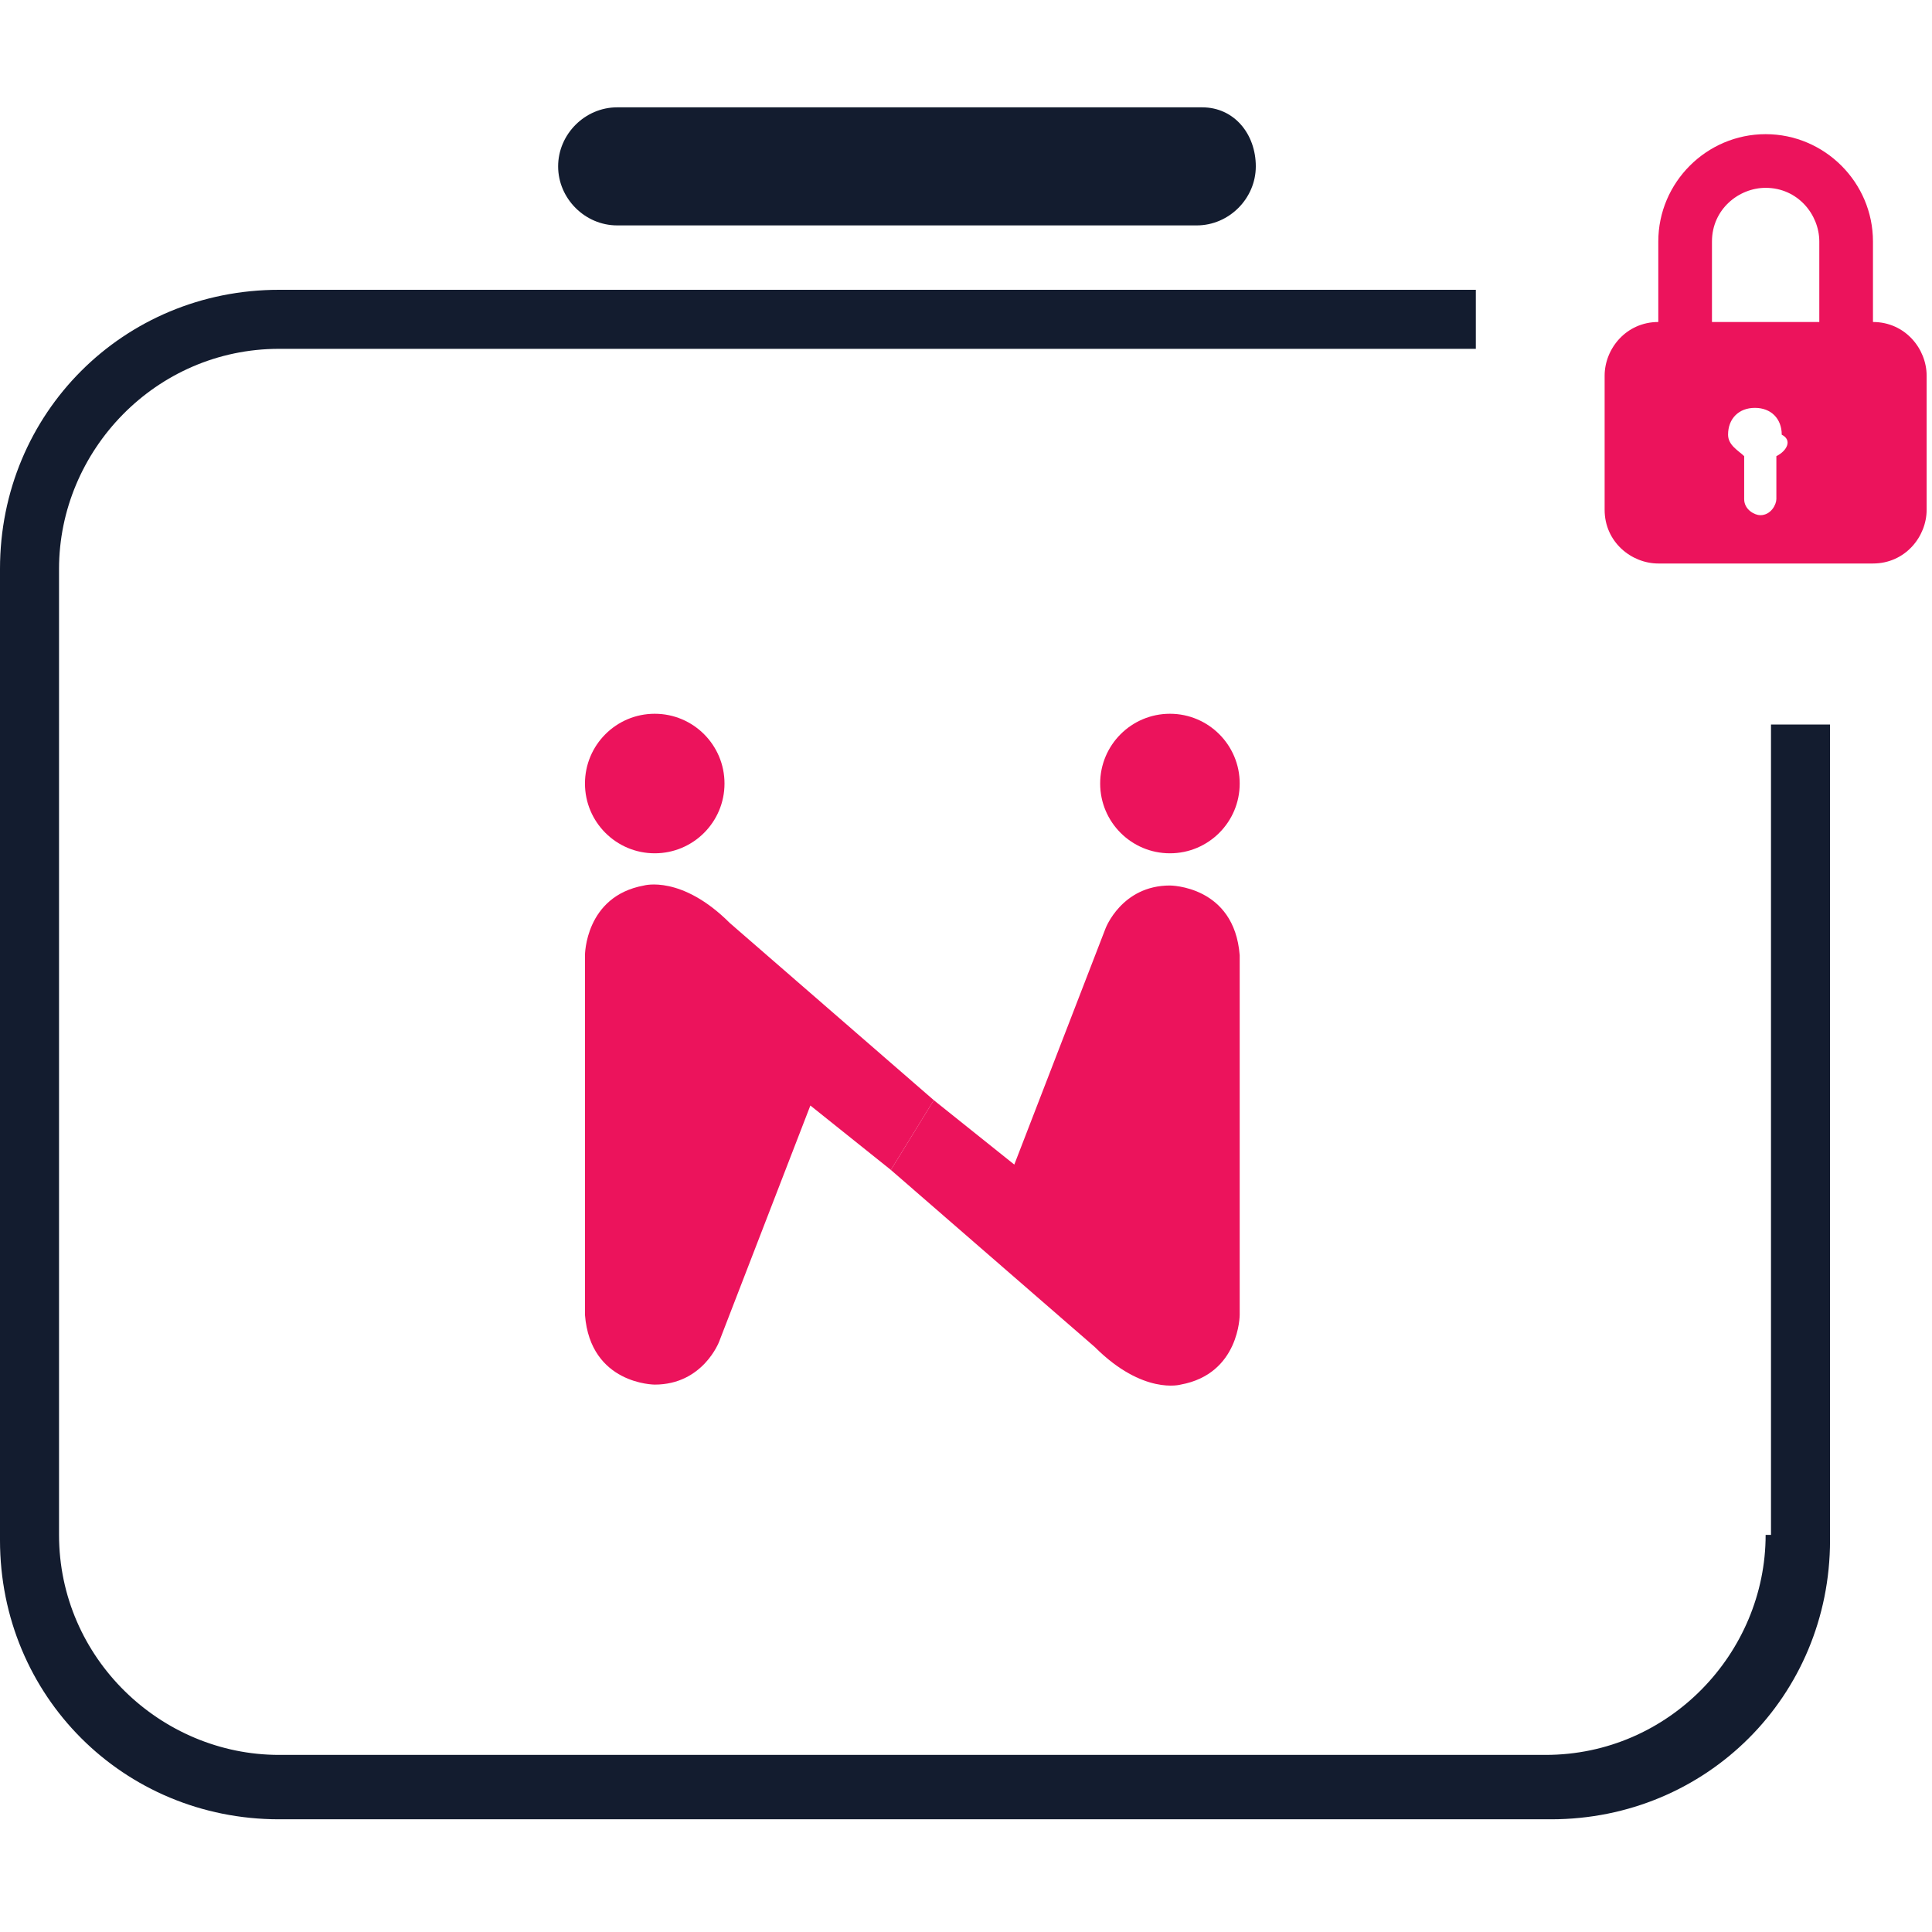 <?xml version="1.0" encoding="utf-8"?>
<!-- Generator: Adobe Illustrator 21.1.0, SVG Export Plug-In . SVG Version: 6.00 Build 0)  -->
<svg version="1.1" id="Layer_1" xmlns="http://www.w3.org/2000/svg" xmlns:xlink="http://www.w3.org/1999/xlink" x="0px" y="0px"
	 viewBox="0 0 36 36" style="enable-background:new 0 0 36 36;" xml:space="preserve">
<style type="text/css">
	.st0{fill:#EC135C;}
	.st1{fill:none;}
	.st2{fill:#131C2F;}
</style>
<g>
	<g>
		<g id="XMLID_48_">
			<g>
				<path class="st0" d="M17.4,20.5l-0.8,1.3l-1.5-1.2L13.4,25c0,0-0.3,0.8-1.2,0.8c0,0-1.2,0-1.3-1.3v-6.7c0,0,0-1.1,1.1-1.3
					c0,0,0.7-0.2,1.6,0.7L17.4,20.5z"/>
			</g>
			<g>
			</g>
		</g>
		<g id="XMLID_47_">
			<g>
				<path class="st0" d="M16.6,21.8l0.8-1.3l1.5,1.2l1.7-4.4c0,0,0.3-0.8,1.2-0.8c0,0,1.2,0,1.3,1.3v6.7c0,0,0,1.1-1.1,1.3
					c0,0-0.7,0.2-1.6-0.7L16.6,21.8z"/>
			</g>
			<g>
			</g>
		</g>
	</g>
</g>
<g>
	<path class="st1" d="M1.1,10.6v18.1c0,2.2,1.8,4.1,4.1,4.1h23.7c2.2,0,4.1-1.8,4.1-4.1V13.5h-5.4v-7H5.2C2.9,6.5,1.1,8.3,1.1,10.6z
		 M21.8,13.3c0.7,0,1.3,0.6,1.3,1.3c0,0.7-0.6,1.3-1.3,1.3c-0.7,0-1.3-0.6-1.3-1.3C20.5,13.9,21.1,13.3,21.8,13.3z M12.2,13.3
		c0.7,0,1.3,0.6,1.3,1.3c0,0.7-0.6,1.3-1.3,1.3c-0.7,0-1.3-0.6-1.3-1.3C10.9,13.9,11.5,13.3,12.2,13.3z"/>
	<path class="st2" d="M32.9,28.6c0,2.2-1.8,4.1-4.1,4.1H5.2c-2.2,0-4.1-1.8-4.1-4.1V10.6c0-2.2,1.8-4.1,4.1-4.1h22.3V5.4H5.2
		C2.3,5.4,0,7.7,0,10.6v18.1c0,2.9,2.3,5.2,5.2,5.2h23.7c2.9,0,5.2-2.3,5.2-5.2V13.5h-1.1V28.6z"/>
	<path class="st2" d="M11.5,4.2h10.8c0.6,0,1.1-0.5,1.1-1.1S23,2,22.4,2H11.5c-0.6,0-1.1,0.5-1.1,1.1S10.9,4.2,11.5,4.2z"/>
	<circle class="st0" cx="12.2" cy="14.6" r="1.3"/>
	<circle class="st0" cx="21.8" cy="14.6" r="1.3"/>
</g>
<g>
	<path class="st0" d="M34.9,6V4.5c0-1.1-0.9-2-2-2c-1.1,0-2,0.9-2,2V6c-0.6,0-1,0.5-1,1v2.5c0,0.6,0.5,1,1,1h4c0.6,0,1-0.5,1-1V7
		C35.9,6.5,35.5,6,34.9,6L34.9,6z M33.1,8.5v0.8c0,0.1-0.1,0.3-0.3,0.3c-0.1,0-0.3-0.1-0.3-0.3V8.5c-0.1-0.1-0.3-0.2-0.3-0.4
		c0-0.3,0.2-0.5,0.5-0.5c0.3,0,0.5,0.2,0.5,0.5C33.4,8.2,33.3,8.4,33.1,8.5L33.1,8.5z M33.9,6h-2V4.5c0-0.6,0.5-1,1-1
		c0.6,0,1,0.5,1,1V6z M33.9,6"/>
</g>
</svg>
